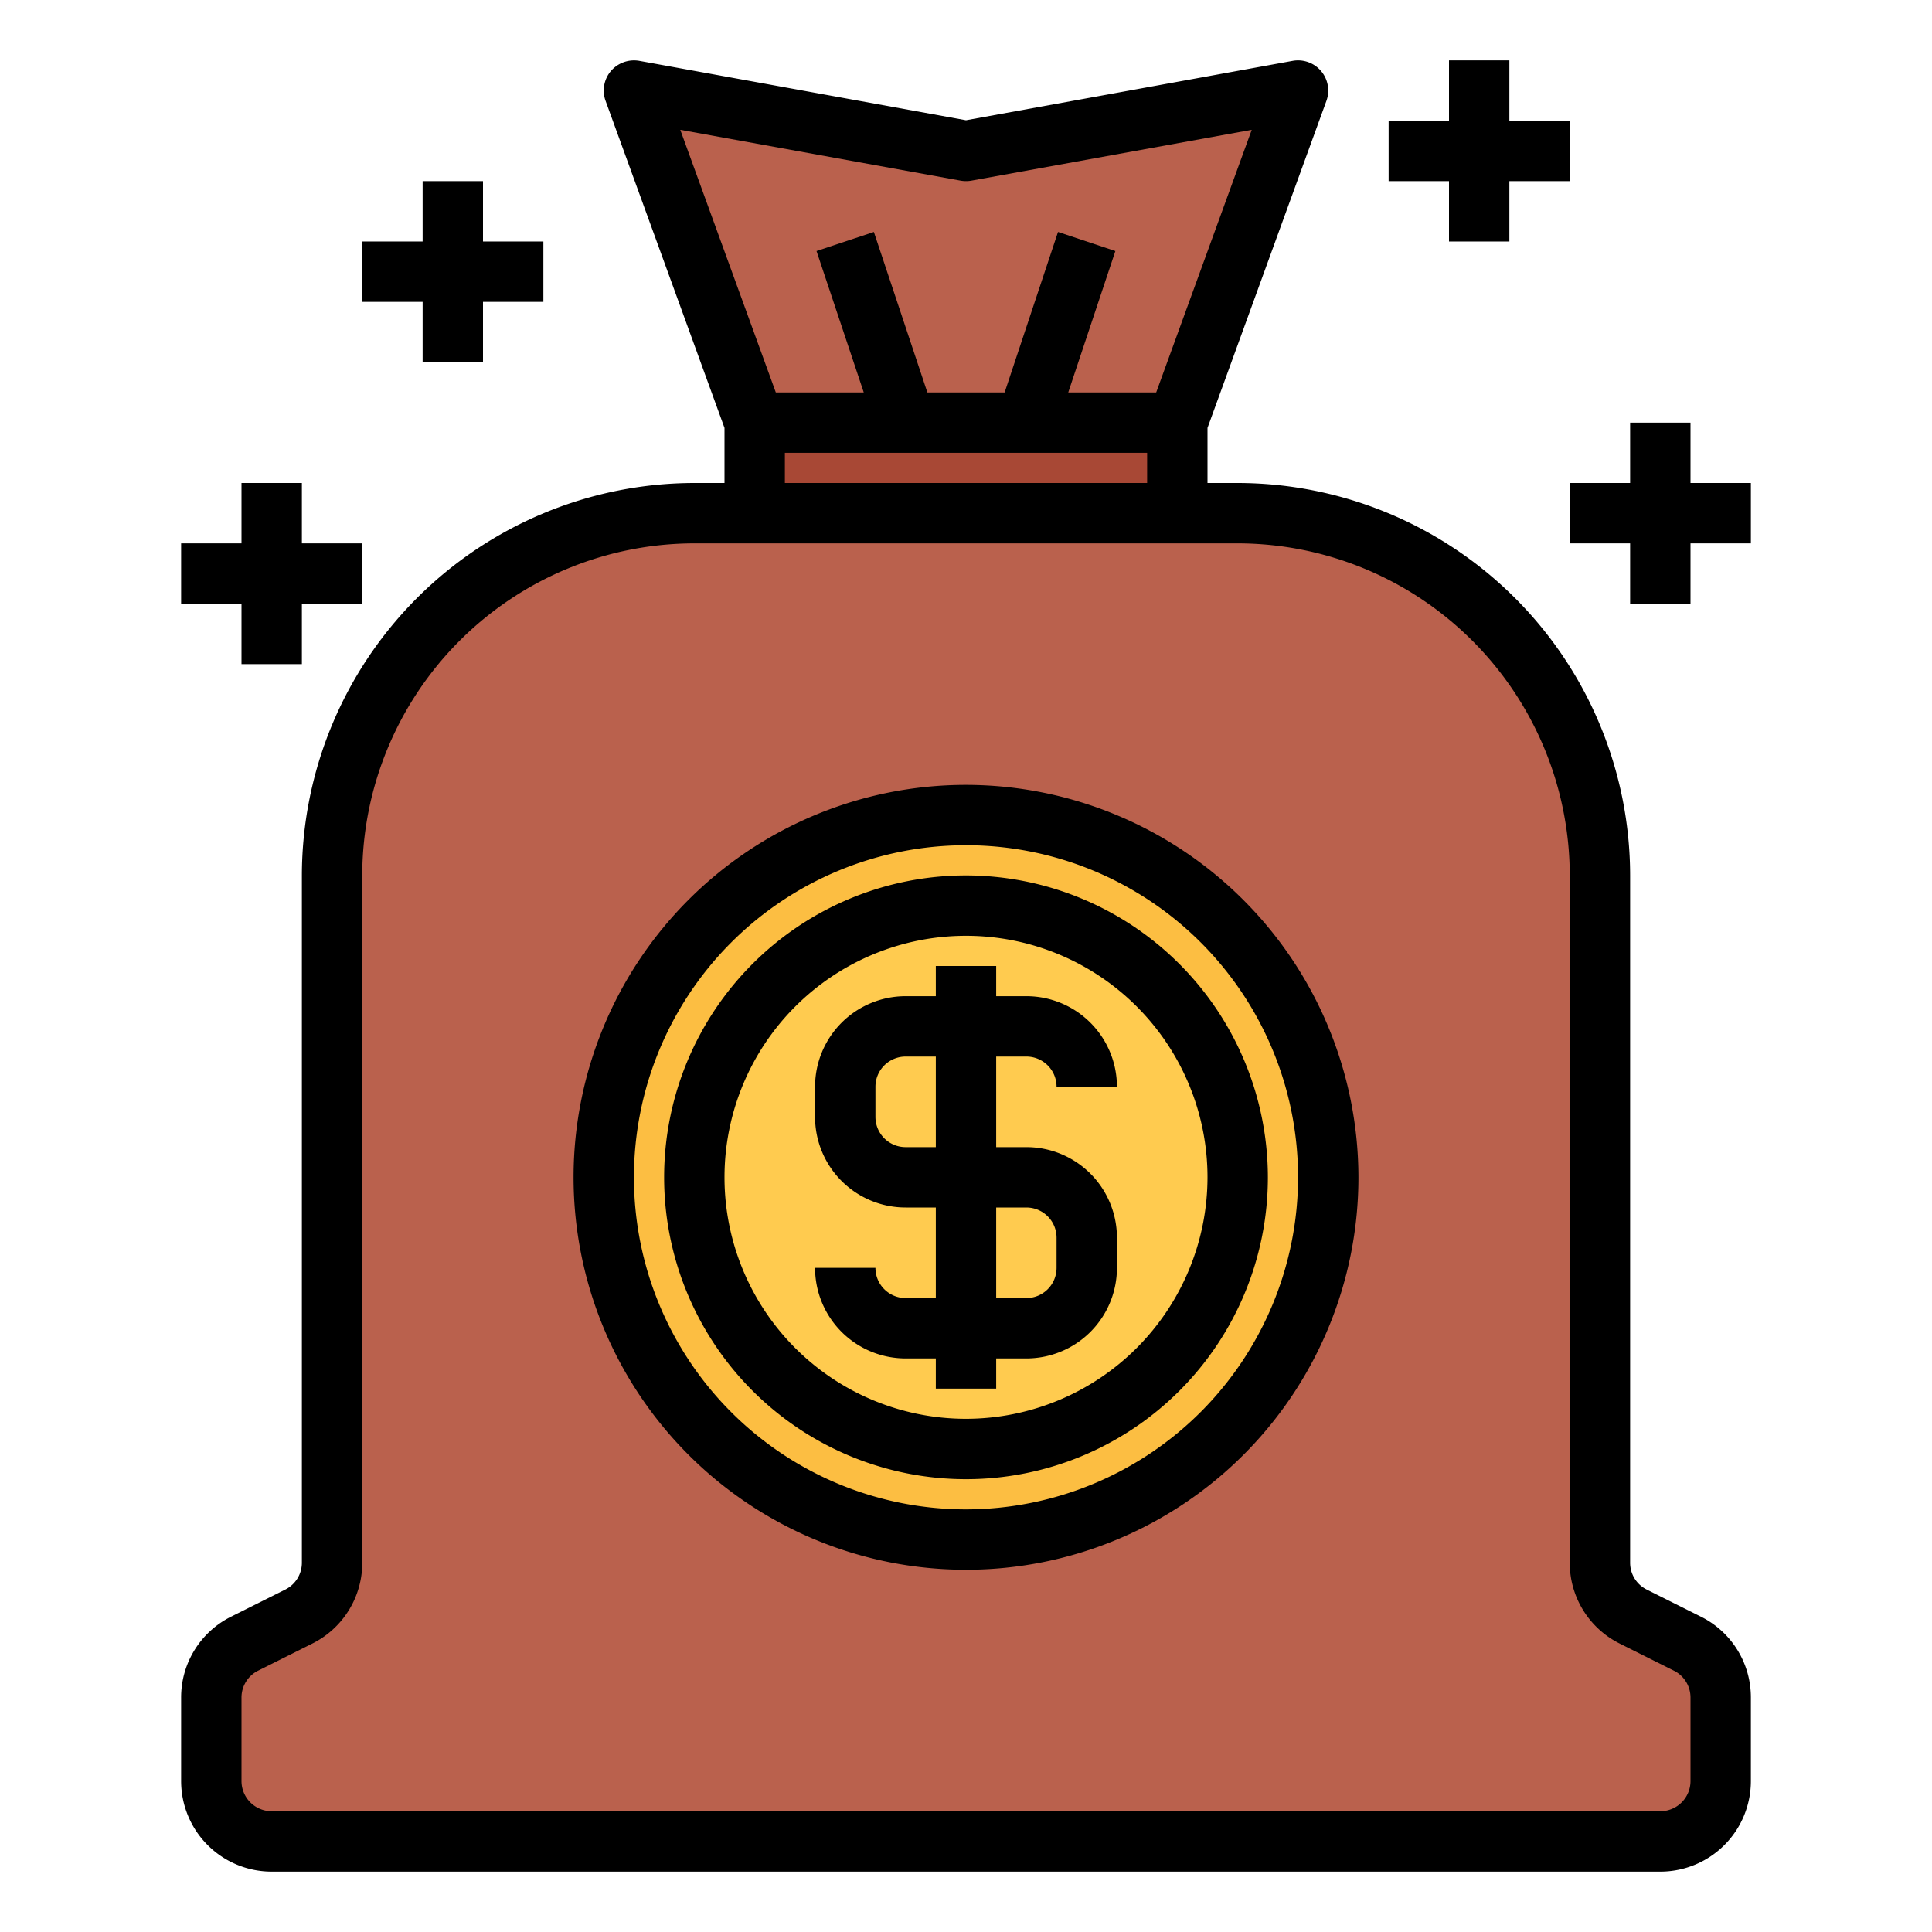 <svg xmlns="http://www.w3.org/2000/svg" viewBox="0 0 64 64"><g id="Layer_32" data-name="Layer 32"><path d="M53,51.764V29A12,12,0,0,0,41,17H23A12,12,0,0,0,11,29V51.764a2,2,0,0,1-1.106,1.789l-1.788.894A2,2,0,0,0,7,56.236V59a2,2,0,0,0,2,2H55a2,2,0,0,0,2-2V56.236a2,2,0,0,0-1.106-1.789l-1.788-.894A2,2,0,0,1,53,51.764Z" style="fill:#ba614d"/><rect x="25" y="14" width="14" height="3" style="fill:#a84835"/><polygon points="43 3 32 5 21 3 25 14 39 14 43 3" style="fill:#ba614d"/><circle cx="32" cy="39" r="12" style="fill:#fcbe42"/><circle cx="32" cy="39" r="9" style="fill:#ffcb4f"/><path d="M56.342,53.553l-1.789-.895A.993.993,0,0,1,54,51.764V29A13.015,13.015,0,0,0,41,16H40V14.175L43.939,3.342a1,1,0,0,0-1.118-1.326L32,3.983,21.179,2.016a1.011,1.011,0,0,0-.944.339,1,1,0,0,0-.174.987L24,14.175V16H23A13.015,13.015,0,0,0,10,29V51.764a.993.993,0,0,1-.553.894l-1.789.895A2.985,2.985,0,0,0,6,56.236V59a3,3,0,0,0,3,3H55a3,3,0,0,0,3-3V56.236A2.985,2.985,0,0,0,56.342,53.553ZM31.821,5.984a1.025,1.025,0,0,0,.358,0L41.465,4.3,38.3,13H35.387l1.561-4.684-1.9-.632L33.28,13H30.72L28.948,7.684l-1.9.632L28.613,13H25.7L22.535,4.3ZM26,15H38v1H26ZM56,59a1,1,0,0,1-1,1H9a1,1,0,0,1-1-1V56.236a.993.993,0,0,1,.553-.894l1.789-.895A2.985,2.985,0,0,0,12,51.764V29A11.013,11.013,0,0,1,23,18H41A11.013,11.013,0,0,1,52,29V51.764a2.985,2.985,0,0,0,1.658,2.683l1.789.895a.993.993,0,0,1,.553.894Z"/><path d="M32,26A13,13,0,1,0,45,39,13.015,13.015,0,0,0,32,26Zm0,24A11,11,0,1,1,43,39,11.013,11.013,0,0,1,32,50Z"/><path d="M32,29A10,10,0,1,0,42,39,10.011,10.011,0,0,0,32,29Zm0,18a8,8,0,1,1,8-8A8.009,8.009,0,0,1,32,47Z"/><path d="M34,35a1,1,0,0,1,1,1h2a3,3,0,0,0-3-3H33V32H31v1H30a3,3,0,0,0-3,3v1a3,3,0,0,0,3,3h1v3H30a1,1,0,0,1-1-1H27a3,3,0,0,0,3,3h1v1h2V45h1a3,3,0,0,0,3-3V41a3,3,0,0,0-3-3H33V35Zm0,5a1,1,0,0,1,1,1v1a1,1,0,0,1-1,1H33V40Zm-3-2H30a1,1,0,0,1-1-1V36a1,1,0,0,1,1-1h1Z"/><polygon points="56 16 56 14 54 14 54 16 52 16 52 18 54 18 54 20 56 20 56 18 58 18 58 16 56 16"/><polygon points="48 8 50 8 50 6 52 6 52 4 50 4 50 2 48 2 48 4 46 4 46 6 48 6 48 8"/><polygon points="14 12 16 12 16 10 18 10 18 8 16 8 16 6 14 6 14 8 12 8 12 10 14 10 14 12"/><polygon points="8 22 10 22 10 20 12 20 12 18 10 18 10 16 8 16 8 18 6 18 6 20 8 20 8 22"/></g></svg>